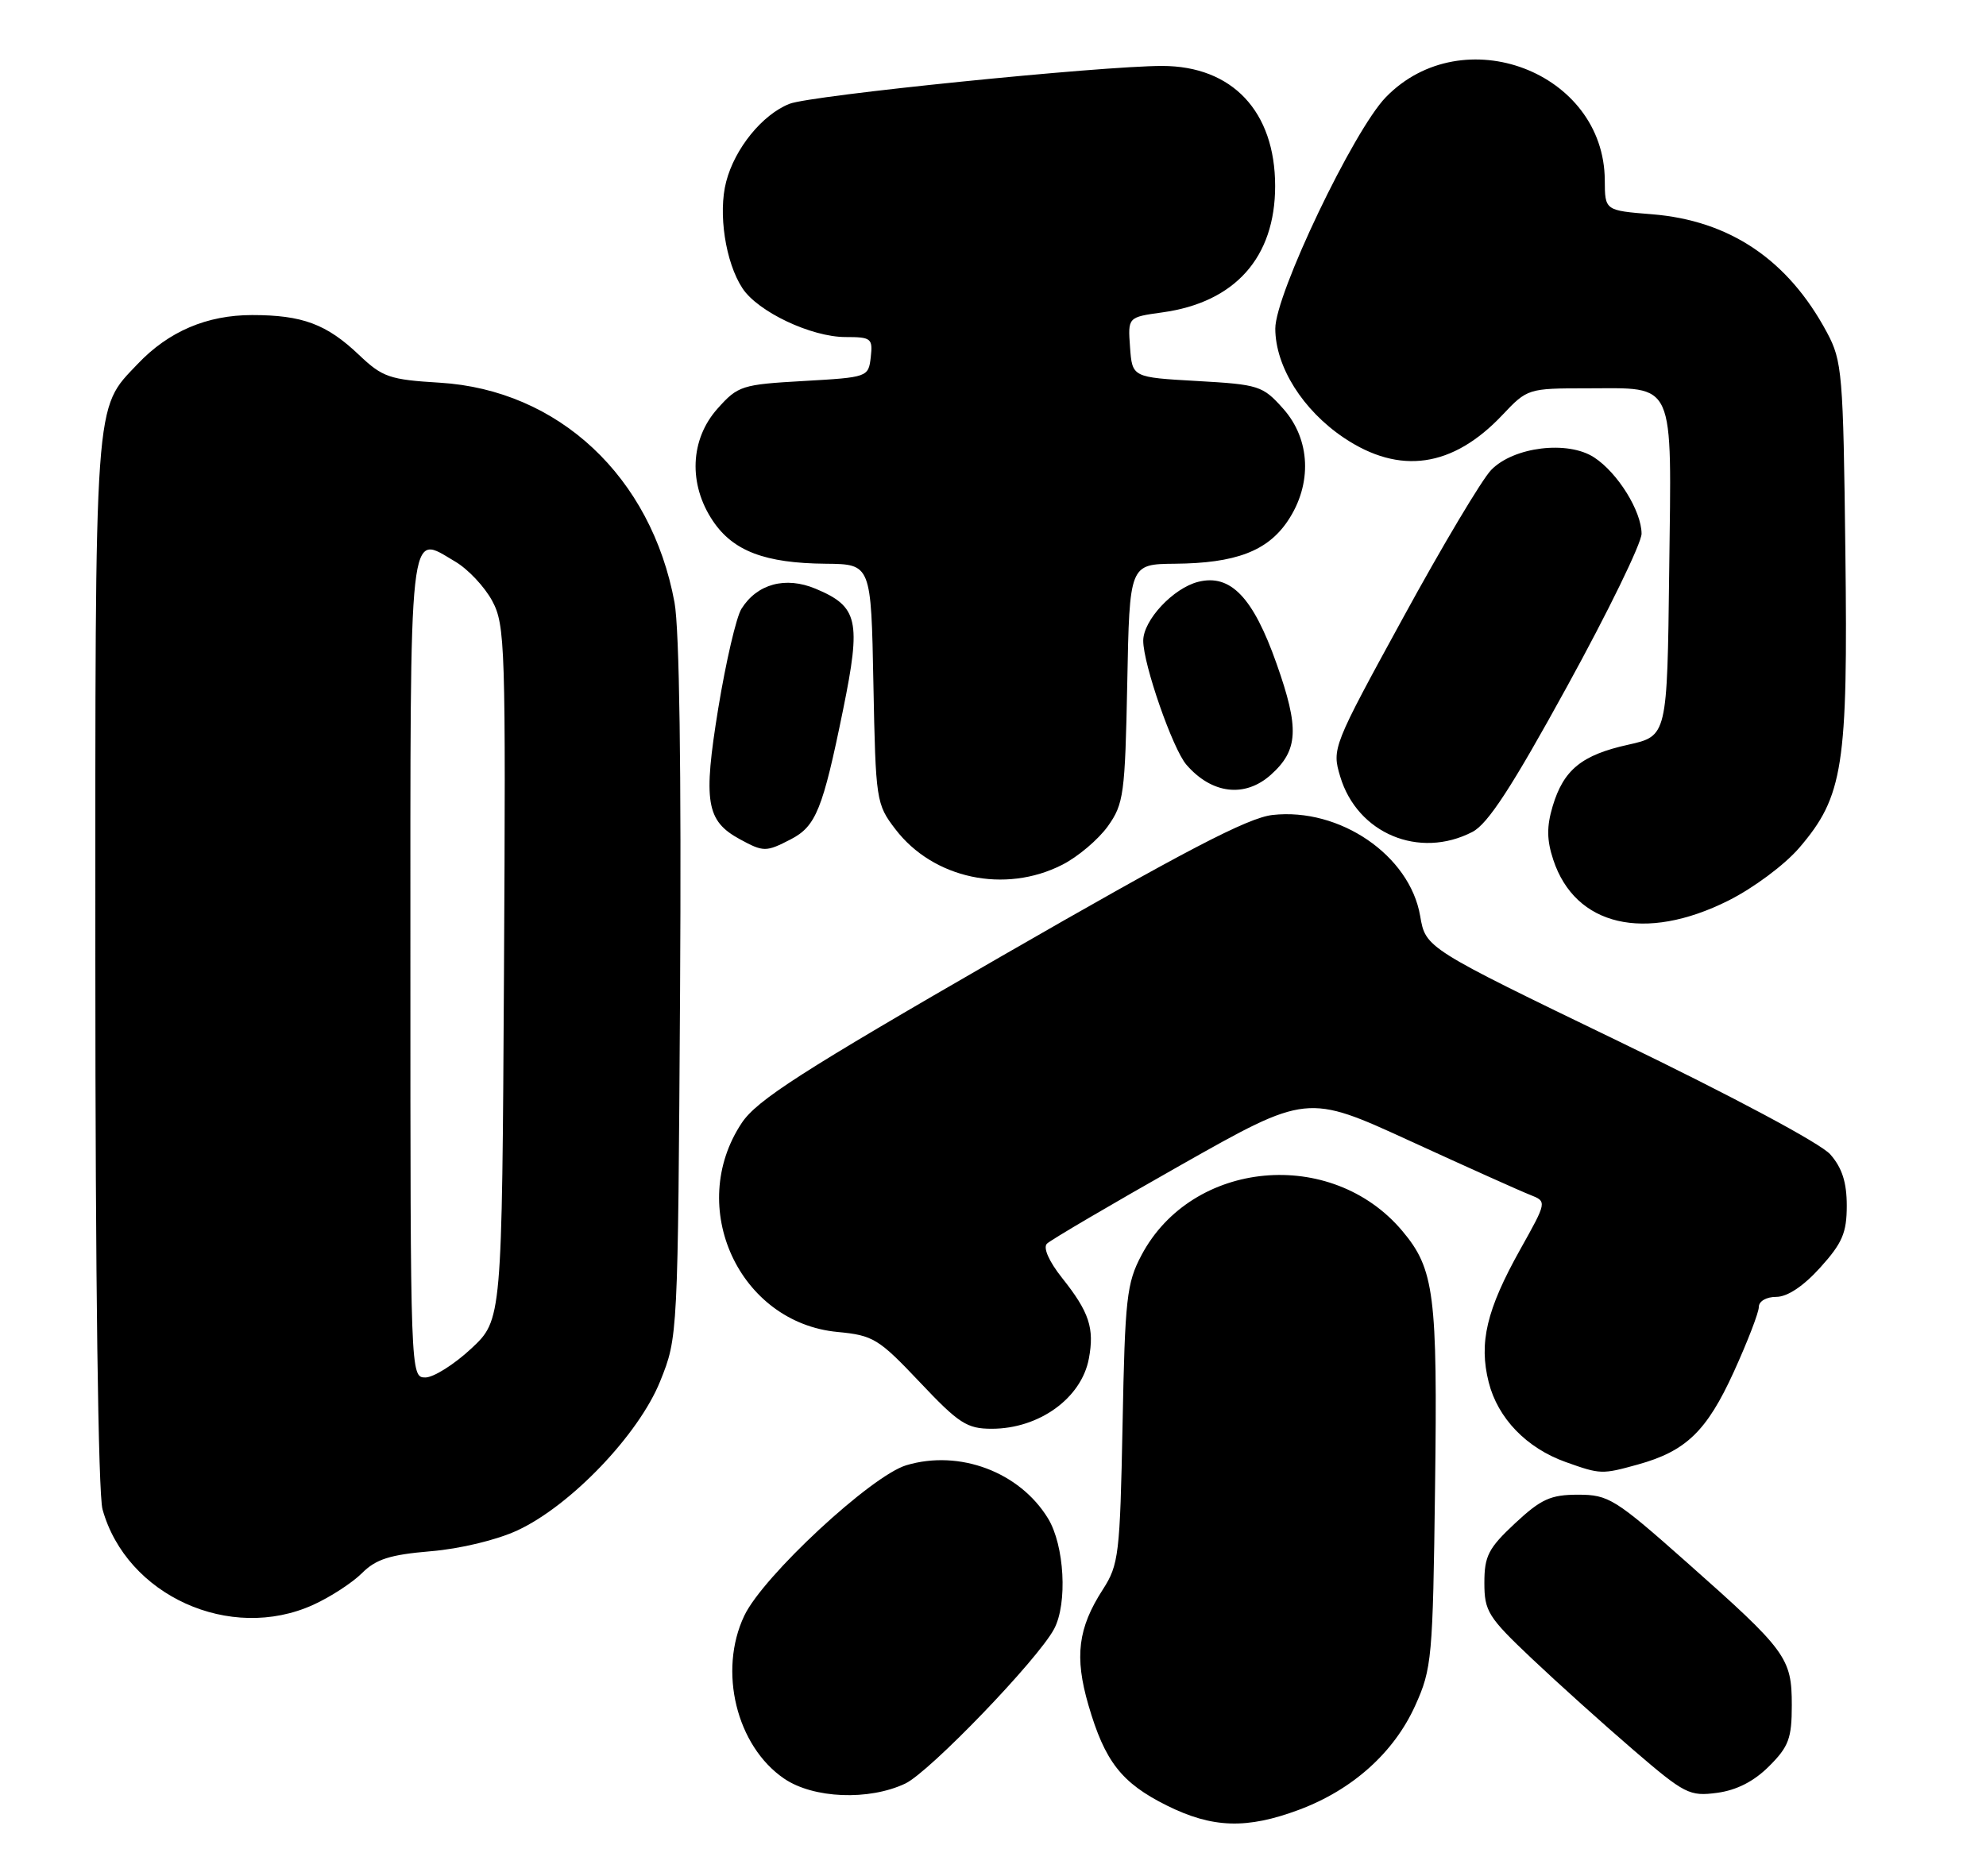 <?xml version="1.0" encoding="UTF-8" standalone="no"?>
<!DOCTYPE svg PUBLIC "-//W3C//DTD SVG 1.1//EN" "http://www.w3.org/Graphics/SVG/1.1/DTD/svg11.dtd" >
<svg xmlns="http://www.w3.org/2000/svg" xmlns:xlink="http://www.w3.org/1999/xlink" version="1.1" viewBox="0 0 271 256">
 <g >
 <path fill="currentColor"
d=" M 177.29 246.99 C 184.56 244.27 190.22 239.19 193.11 232.79 C 195.39 227.75 195.52 226.33 195.82 203.00 C 196.17 176.65 195.73 173.21 191.35 168.00 C 181.68 156.51 162.66 158.28 155.76 171.31 C 153.74 175.12 153.51 177.21 153.18 194.42 C 152.83 212.15 152.66 213.56 150.50 216.92 C 147.09 222.19 146.60 226.11 148.52 232.71 C 150.76 240.42 153.04 243.34 159.20 246.41 C 165.44 249.52 170.13 249.67 177.29 246.99 Z  M 123.54 243.42 C 126.85 241.84 141.63 226.49 143.84 222.32 C 145.69 218.83 145.25 210.92 143.01 207.24 C 139.13 200.89 130.92 197.81 123.67 199.98 C 118.88 201.42 104.11 215.13 101.56 220.52 C 97.98 228.06 100.49 238.31 107.00 242.75 C 110.99 245.47 118.56 245.78 123.54 243.42 Z  M 241.41 241.05 C 244.08 238.39 244.50 237.24 244.50 232.73 C 244.50 226.27 243.78 225.29 230.19 213.25 C 220.38 204.55 219.49 204.00 215.34 204.00 C 211.59 204.00 210.29 204.59 206.73 207.91 C 203.10 211.30 202.55 212.37 202.55 216.02 C 202.55 219.91 203.05 220.71 209.03 226.37 C 212.59 229.74 218.84 235.36 222.91 238.86 C 229.89 244.86 230.54 245.19 234.31 244.69 C 236.98 244.33 239.35 243.12 241.41 241.05 Z  M 42.74 219.03 C 45.08 217.97 48.07 216.02 49.39 214.71 C 51.29 212.80 53.21 212.19 58.75 211.72 C 62.78 211.39 67.79 210.18 70.61 208.87 C 77.88 205.49 87.16 195.79 90.09 188.50 C 92.50 182.50 92.50 182.50 92.80 135.22 C 92.98 105.05 92.71 85.88 92.04 82.22 C 88.87 65.06 76.22 53.22 60.00 52.23 C 53.16 51.82 52.19 51.48 49.00 48.45 C 44.57 44.23 41.26 43.00 34.40 43.00 C 28.23 43.00 23.01 45.23 18.80 49.66 C 12.81 55.97 13.00 53.34 13.01 131.22 C 13.01 174.38 13.40 203.88 13.99 206.00 C 17.26 217.77 31.41 224.18 42.74 219.03 Z  M 223.50 199.88 C 230.07 198.06 232.90 195.32 236.58 187.25 C 238.46 183.12 240.00 179.13 240.00 178.38 C 240.00 177.59 241.03 177.00 242.38 177.00 C 243.90 177.00 246.09 175.54 248.38 173.00 C 251.40 169.66 252.00 168.25 252.00 164.55 C 252.00 161.37 251.36 159.38 249.75 157.55 C 248.44 156.06 236.42 149.63 221.02 142.19 C 194.54 129.39 194.54 129.39 193.79 125.02 C 192.38 116.74 182.81 110.20 173.64 111.23 C 170.27 111.61 161.65 116.11 136.48 130.61 C 109.37 146.24 103.28 150.15 101.21 153.27 C 93.60 164.73 100.85 180.52 114.29 181.79 C 119.16 182.25 119.90 182.71 125.51 188.64 C 130.84 194.29 131.95 195.00 135.33 195.00 C 141.79 195.00 147.57 190.83 148.58 185.43 C 149.36 181.27 148.63 179.07 144.93 174.42 C 143.13 172.15 142.31 170.29 142.86 169.74 C 143.36 169.24 151.55 164.43 161.06 159.05 C 178.35 149.27 178.35 149.27 192.43 155.73 C 200.17 159.28 207.54 162.59 208.80 163.08 C 211.10 163.99 211.10 163.99 207.43 170.55 C 202.85 178.75 201.78 183.25 203.14 188.65 C 204.38 193.57 208.30 197.63 213.64 199.54 C 218.41 201.24 218.58 201.24 223.50 199.88 Z  M 235.82 122.93 C 239.26 121.21 243.52 118.04 245.52 115.71 C 251.53 108.69 252.17 104.59 251.81 75.28 C 251.52 50.94 251.38 49.27 249.30 45.38 C 243.99 35.46 236.04 30.09 225.39 29.24 C 219.00 28.73 219.00 28.73 218.98 24.61 C 218.92 9.81 199.61 2.47 189.11 13.26 C 184.70 17.79 174.00 40.20 174.02 44.86 C 174.04 50.05 177.77 55.98 183.38 59.75 C 190.99 64.86 198.24 63.81 205.01 56.64 C 208.41 53.04 208.52 53.00 216.53 53.00 C 228.76 53.00 228.09 51.51 227.77 77.98 C 227.50 100.45 227.50 100.45 222.18 101.64 C 215.83 103.04 213.36 105.06 211.87 110.03 C 211.04 112.81 211.06 114.65 211.95 117.34 C 214.94 126.40 224.44 128.62 235.82 122.93 Z  M 144.96 118.02 C 147.09 116.94 149.88 114.57 151.17 112.77 C 153.34 109.72 153.52 108.41 153.82 93.25 C 154.13 77.00 154.13 77.00 160.32 76.94 C 168.60 76.87 172.95 75.22 175.72 71.10 C 179.09 66.09 178.84 59.97 175.09 55.77 C 172.30 52.64 171.78 52.48 163.34 52.00 C 154.50 51.50 154.50 51.50 154.20 47.39 C 153.90 43.29 153.90 43.29 158.58 42.64 C 168.52 41.28 174.00 35.14 174.00 25.38 C 173.99 15.21 168.16 9.01 158.59 9.00 C 150.22 9.00 110.65 13.01 107.73 14.17 C 104.03 15.63 100.27 20.25 99.09 24.80 C 97.97 29.09 98.99 35.81 101.31 39.34 C 103.41 42.55 110.70 46.00 115.38 46.00 C 118.88 46.00 119.11 46.18 118.82 48.75 C 118.50 51.47 118.42 51.50 109.66 52.00 C 101.22 52.48 100.70 52.64 97.91 55.77 C 94.16 59.97 93.91 66.09 97.28 71.10 C 100.05 75.22 104.40 76.87 112.68 76.94 C 118.87 77.00 118.87 77.00 119.18 93.33 C 119.49 109.28 119.56 109.75 122.18 113.17 C 127.34 119.93 137.13 122.02 144.96 118.02 Z  M 107.91 114.55 C 111.34 112.77 112.27 110.47 115.04 96.88 C 117.53 84.67 117.10 82.78 111.29 80.35 C 107.18 78.63 103.30 79.69 101.17 83.10 C 100.47 84.22 99.05 90.33 98.01 96.67 C 95.93 109.44 96.36 112.03 100.94 114.53 C 104.19 116.30 104.52 116.30 107.91 114.55 Z  M 200.92 113.54 C 203.03 112.45 206.32 107.40 213.87 93.63 C 219.44 83.49 224.00 74.13 224.00 72.84 C 223.99 69.76 220.75 64.53 217.53 62.43 C 213.94 60.08 206.54 60.98 203.48 64.14 C 202.22 65.44 196.81 74.51 191.46 84.31 C 181.84 101.89 181.73 102.17 182.88 105.99 C 185.21 113.76 193.66 117.30 200.92 113.54 Z  M 173.41 105.75 C 177.17 102.38 177.33 99.43 174.19 90.57 C 171.00 81.52 167.91 78.30 163.50 79.41 C 160.09 80.27 156.00 84.65 156.00 87.45 C 156.00 90.65 160.02 102.21 161.89 104.37 C 165.35 108.37 169.86 108.92 173.41 105.75 Z  M 56.00 131.97 C 56.00 70.21 55.70 72.88 62.12 76.65 C 63.86 77.67 66.12 80.08 67.16 82.00 C 68.94 85.31 69.02 88.10 68.77 132.82 C 68.50 180.14 68.50 180.14 64.29 184.07 C 61.97 186.23 59.16 188.00 58.04 188.00 C 56.01 188.00 56.00 187.69 56.00 131.97 Z "/>
</g>
</svg>